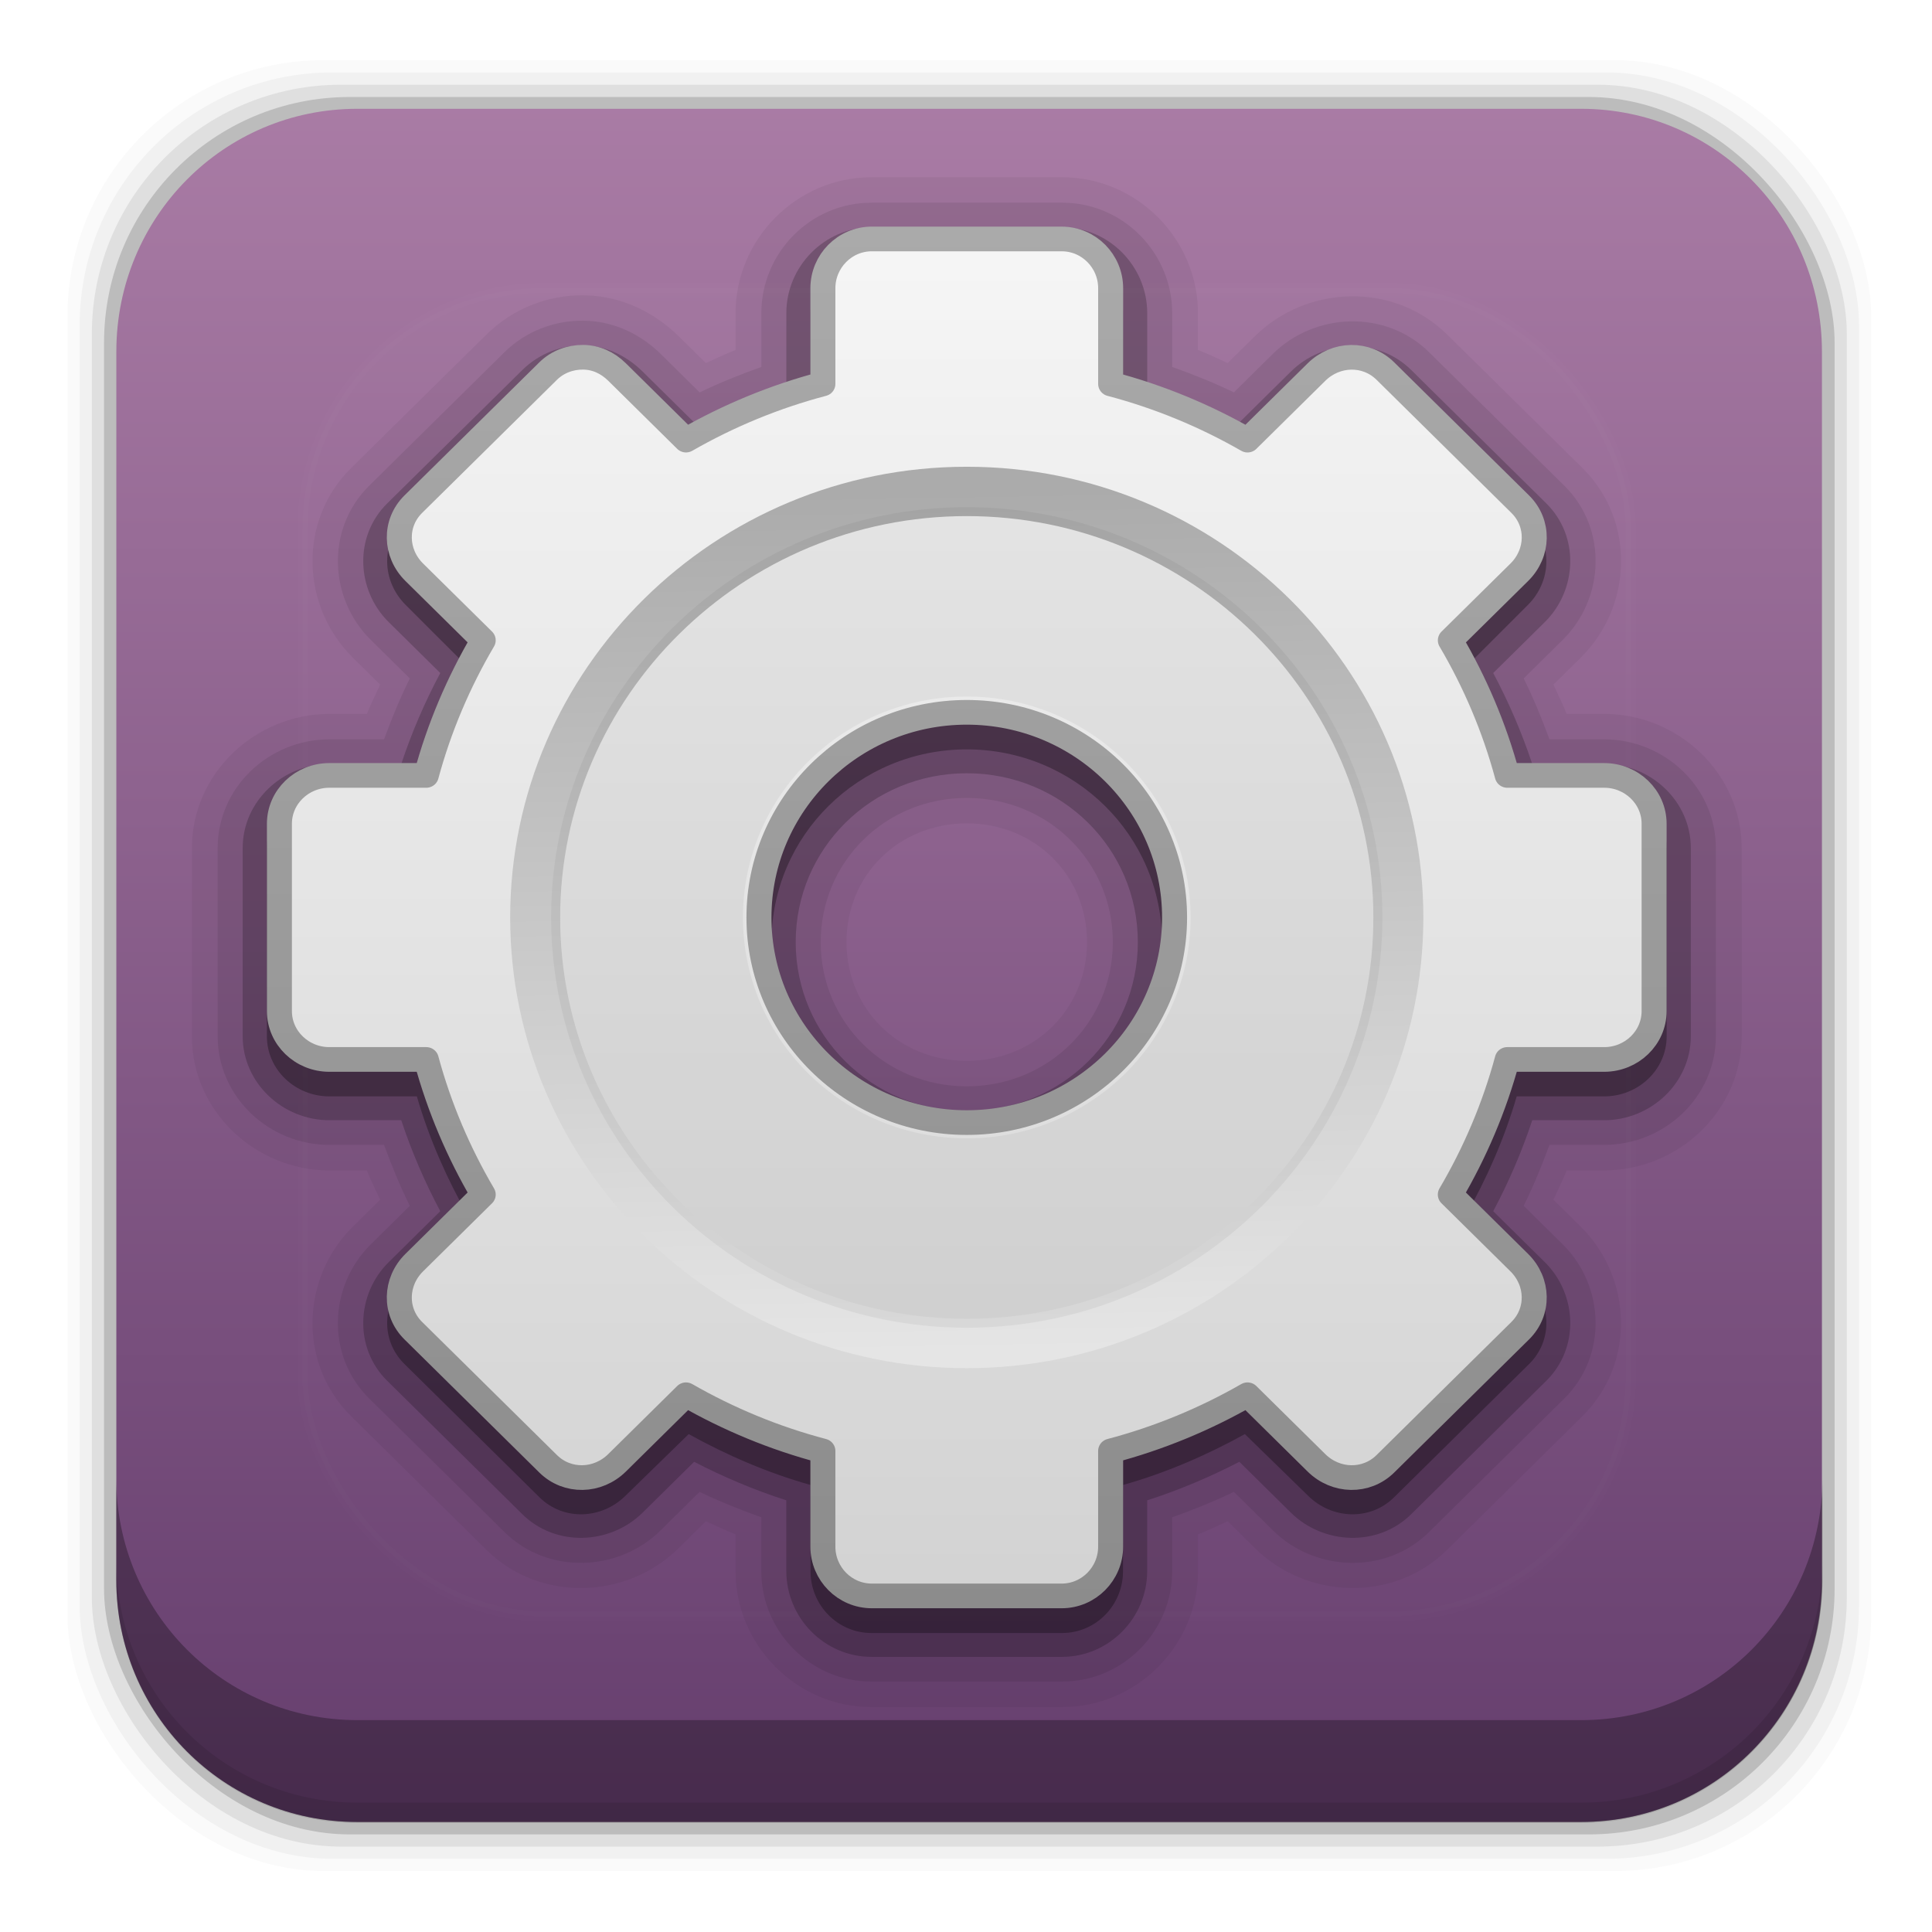 <?xml version="1.0" encoding="UTF-8" standalone="no"?>
<!-- Created with Inkscape (http://www.inkscape.org/) -->

<svg
   xmlns:dc="http://purl.org/dc/elements/1.1/"
   xmlns:cc="http://creativecommons.org/ns#"
   xmlns:rdf="http://www.w3.org/1999/02/22-rdf-syntax-ns#"
   xmlns:svg="http://www.w3.org/2000/svg"
   xmlns="http://www.w3.org/2000/svg"
   xmlns:sodipodi="http://sodipodi.sourceforge.net/DTD/sodipodi-0.dtd"
   xmlns:inkscape="http://www.inkscape.org/namespaces/inkscape"
   id="svg2"
   height="96"
   width="96"
   version="1.1"
   inkscape:version="0.48.5 r10040"
   sodipodi:docname="gnome-do.svg">
  <sodipodi:namedview
     pagecolor="#ffffff"
     bordercolor="#666666"
     borderopacity="1"
     objecttolerance="10"
     gridtolerance="10"
     guidetolerance="10"
     inkscape:pageopacity="0"
     inkscape:pageshadow="2"
     inkscape:window-width="640"
     inkscape:window-height="480"
     id="namedview71944" />
  <defs
     id="defs4">
    <clipPath
       id="clipPath3613-87">
      <rect
         id="rect3615-1"
         rx="6"
         ry="6"
         height="84"
         width="84"
         y="6"
         x="6"
         fill="#fff" />
    </clipPath>
    <filter
       id="filter3794-51"
       height="1.384"
       width="1.384"
       color-interpolation-filters="sRGB"
       y="-.192"
       x="-.192">
      <feGaussianBlur
         id="feGaussianBlur3796-27"
         stdDeviation="5.28" />
    </filter>
    <linearGradient
       id="linearGradient3128"
       y2="5.988"
       gradientUnits="userSpaceOnUse"
       y1="90"
       gradientTransform="matrix(1.226 0 0 1.119 -13.823 -6.41)"
       x2="48"
       x1="48">
      <stop
         id="stop3189-0"
         stop-color="#623b6b"
         offset="0" />
      <stop
         id="stop3191-7"
         stop-color="#ad7fa8"
         offset="1" />
    </linearGradient>
    <linearGradient
       id="linearGradient8763"
       y2="138.66"
       gradientUnits="userSpaceOnUse"
       x2="48"
       y1="20.221"
       x1="48">
      <stop
         id="stop3739-19"
         stop-color="#fff"
         offset="0" />
      <stop
         id="stop3741-21"
         stop-color="#fff"
         stop-opacity="0"
         offset="1" />
    </linearGradient>
    <linearGradient
       id="linearGradient8765"
       y2="45.017"
       gradientUnits="userSpaceOnUse"
       x2="20.759"
       gradientTransform="matrix(1.279 0 0 1.279 17.302 18.582)"
       y1="1"
       x1="20.759">
      <stop
         id="stop3311-1"
         stop-color="#f6f6f6"
         offset="0" />
      <stop
         id="stop3313-0"
         stop-color="#d2d2d2"
         offset="1" />
    </linearGradient>
    <linearGradient
       id="linearGradient8767"
       y2="45"
       gradientUnits="userSpaceOnUse"
       x2="37.201"
       gradientTransform="matrix(1.279 0 0 1.279 17.302 18.582)"
       y1="1"
       x1="37.201">
      <stop
         id="stop3399-5"
         stop-color="#aaa"
         offset="0" />
      <stop
         id="stop3401-0"
         stop-color="#8c8c8c"
         offset="1" />
    </linearGradient>
    <linearGradient
       id="linearGradient8769"
       y2="20.895"
       gradientUnits="userSpaceOnUse"
       x2="84.639"
       gradientTransform="matrix(.415 0 0 .415 21.438 21.853)"
       y1="105.1"
       x1="86.133">
      <stop
         id="stop5130"
         stop-color="#e5e5e5"
         offset="0" />
      <stop
         id="stop5132"
         stop-color="#ababab"
         offset="1" />
    </linearGradient>
  </defs>
  <g
     id="layer1"
     transform="translate(0 -956.36)">
    <rect
       id="rect5263-0"
       fill-opacity=".02"
       ry="12.724"
       height="89.978"
       width="89.624"
       y="959.35"
       x="3.353" />
    <rect
       id="rect5261-6"
       fill-opacity=".039"
       ry="12.552"
       height="88.762"
       width="88.413"
       y="959.96"
       x="3.959" />
    <rect
       id="rect5259-9"
       fill-opacity=".078"
       ry="12.38"
       height="87.546"
       width="87.202"
       y="960.57"
       x="4.564" />
    <rect
       id="rect5257-5"
       fill-opacity=".157"
       ry="12.208"
       height="86.33"
       width="85.991"
       y="961.18"
       x="5.17" />
    <path
       id="rect2419-4"
       d="m17.75 5.406c-6.642 0-11.969 5.395-11.969 12.063l0 61.031c0 6.668 5.327 12.031 11.969 12.031h60.812c6.642 0 11.969-5.363 11.969-12.031v-61.031c0-6.668-5.327-12.063-11.969-12.063l-60.812 0z"
       transform="translate(0 956.36)"
       fill="url(#linearGradient3128)" />
    <path
       id="rect5265-0"
       d="m5.776 1029.8v5.066c0 6.668 5.343 12.032 11.985 12.032h60.809c6.642 0 11.985-5.364 11.985-12.032v-5.066c0 6.668-5.343 12.032-11.985 12.032h-60.809c-6.642 0-11.985-5.364-11.985-12.032z"
       fill-opacity=".294" />
    <path
       id="path5252-0"
       d="m5.776 1033.9v1.013c0 6.668 5.343 12.032 11.985 12.032h60.809c6.642 0 11.985-5.364 11.985-12.032v-1.013c0 6.668-5.343 12.032-11.985 12.032h-60.809c-6.642 0-11.985-5.364-11.985-12.032z"
       fill-opacity=".098" />
    <g
       id="layer5"
       transform="translate(.034 955.67)">
      <rect
         id="rect3171"
         height="66"
         stroke="#fff"
         stroke-linecap="round"
         stroke-width=".5"
         fill="url(#linearGradient8763)"
         rx="12"
         ry="12"
         width="66"
         opacity=".1"
         clip-path="url(#clipPath3613-87)"
         filter="url(#filter3794-51)"
         y="15"
         x="15" />
    </g>
    <g
       id="layer6"
       transform="matrix(1.242 0 0 1.226 -11.578 943.1)">
      <path
         id="path3706"
         opacity=".05"
         d="m34.188 18c-3.032 0-5.438 2.542-5.438 5.5v1.5c-0.404 0.157-0.791 0.354-1.188 0.531l-1.093-1.093c-0.885-0.885-2.212-1.643-3.812-1.656-1.398-0.012-2.807 0.526-3.875 1.594l-5.407 5.405c-2.148 2.148-2.004 5.62 0.062 7.688l1.094 1.094c-0.178 0.397-0.375 0.784-0.532 1.188h-1.5c-2.958 0-5.5 2.406-5.5 5.438v7.625c0 3.032 2.542 5.438 5.5 5.438h1.5c0.157 0.404 0.354 0.791 0.531 1.188l-1.094 1.094c-2.067 2.067-2.211 5.54-0.062 7.688l5.406 5.406c2.148 2.148 5.62 2.005 7.688-0.062l1.094-1.095c0.397 0.177 0.784 0.374 1.188 0.531v1.5c0 2.958 2.406 5.5 5.438 5.5h7.625c3.032 0 5.438-2.542 5.438-5.5v-1.5c0.404-0.157 0.791-0.354 1.188-0.531l1.094 1.094c2.067 2.067 5.54 2.21 7.688 0.062l5.405-5.407c2.148-2.148 2.004-5.62-0.062-7.688l-1.093-1.094c0.177-0.397 0.374-0.784 0.531-1.188h1.5c2.958 0 5.5-2.406 5.5-5.438v-7.625c0-3.031-2.542-5.437-5.5-5.437h-1.5c-0.157-0.404-0.354-0.791-0.531-1.188l1.094-1.094c2.067-2.067 2.211-5.54 0.062-7.688l-5.407-5.405c-2.148-2.148-5.62-2.005-7.688 0.062l-1.094 1.093c-0.397-0.177-0.784-0.374-1.188-0.531v-1.5c0-2.958-2.406-5.5-5.438-5.5h-7.625zm3.812 26.188c2.717 0 4.812 2.095 4.812 4.812s-2.095 4.812-4.812 4.812-4.812-2.095-4.812-4.812 2.095-4.812 4.812-4.812z"
         transform="translate(10)"
         display="block" />
      <path
         id="path3702"
         opacity="0.08"
         d="m34.188 19.031c-2.466 0-4.406 2.057-4.406 4.469v2.188c-0.847 0.306-1.673 0.642-2.469 1.031l-1.563-1.563c-0.729-0.729-1.806-1.333-3.094-1.344-1.14-0.009-2.288 0.414-3.156 1.282l-5.406 5.406c-1.741 1.741-1.618 4.569 0.062 6.25l1.562 1.562c-0.389 0.796-0.725 1.622-1.031 2.469h-2.188c-2.412 0-4.469 1.941-4.469 4.406v7.625c0 2.466 2.057 4.406 4.469 4.406h2.188c0.306 0.847 0.642 1.673 1.031 2.469l-1.562 1.562c-1.681 1.681-1.804 4.509-0.062 6.25l5.406 5.406c1.741 1.741 4.569 1.618 6.25-0.062l1.562-1.562c0.796 0.389 1.622 0.725 2.469 1.031v2.188c0 2.412 1.941 4.469 4.406 4.469h7.625c2.466 0 4.406-2.057 4.406-4.469v-2.188c0.847-0.306 1.673-0.642 2.469-1.031l1.562 1.562c1.681 1.681 4.509 1.804 6.25 0.062l5.406-5.406c1.741-1.741 1.618-4.569-0.062-6.25l-1.562-1.562c0.389-0.796 0.725-1.622 1.031-2.469h2.188c2.412 0 4.469-1.941 4.469-4.406v-7.625c0-2.466-2.057-4.406-4.469-4.406h-2.188c-0.306-0.847-0.642-1.674-1.031-2.47l1.562-1.562c1.681-1.681 1.804-4.509 0.062-6.25l-5.406-5.406c-1.741-1.741-4.569-1.618-6.25 0.062l-1.562 1.562c-0.796-0.388-1.623-0.724-2.469-1.03v-2.188c0-2.412-1.941-4.469-4.406-4.469h-7.625zm3.812 24.125c3.256 0 5.844 2.587 5.844 5.844 0 3.256-2.587 5.844-5.844 5.844-3.256 0-5.844-2.587-5.844-5.844 0-3.256 2.587-5.844 5.844-5.844z"
         transform="translate(10)"
         display="block" />
      <path
         id="path3698"
         opacity=".2"
         d="m34.188 20.031c-1.897 0-3.406 1.6-3.406 3.469v2.875c-1.283 0.419-2.52 0.949-3.688 1.562l-2.062-2.062c-0.583-0.583-1.412-1.054-2.375-1.062-0.876-0.007-1.766 0.329-2.438 1l-5.406 5.406c-1.336 1.336-1.238 3.512 0.062 4.812l2.062 2.062c-0.613 1.167-1.143 2.405-1.562 3.688h-2.875c-1.869 0-3.469 1.509-3.469 3.406v7.625c0 1.897 1.6 3.406 3.469 3.406h2.875c0.419 1.283 0.949 2.52 1.562 3.688l-2.062 2.062c-1.3 1.3-1.398 3.477-0.062 4.812l5.406 5.406c1.336 1.336 3.512 1.238 4.812-0.062l2.062-2.062c1.167 0.613 2.405 1.143 3.688 1.562v2.875c0 1.868 1.509 3.469 3.406 3.469h7.625c1.897 0 3.406-1.6 3.406-3.469v-2.875c1.283-0.419 2.52-0.949 3.688-1.562l2.062 2.062c1.3 1.3 3.477 1.398 4.812 0.062l5.406-5.406c1.336-1.336 1.238-3.512-0.062-4.812l-2.062-2.062c0.613-1.167 1.143-2.405 1.562-3.688h2.875c1.868 0 3.469-1.509 3.469-3.406v-7.625c0-1.897-1.6-3.406-3.469-3.406h-2.875c-0.419-1.283-0.949-2.52-1.562-3.688l2.062-2.062c1.3-1.3 1.398-3.477 0.062-4.812l-5.405-5.408c-1.336-1.336-3.512-1.238-4.812 0.062l-2.062 2.062c-1.167-0.613-2.405-1.143-3.688-1.562v-2.875c0-1.869-1.509-3.469-3.406-3.469h-7.625zm3.812 22.125c3.797 0 6.844 3.047 6.844 6.844s-3.047 6.844-6.844 6.844-6.844-3.047-6.844-6.844 3.047-6.844 6.844-6.844z"
         transform="translate(10)"
         display="block" />
      <path
         id="path3694"
         opacity=".3"
         d="m34.188 21c-1.363 0-2.438 1.138-2.438 2.5v3.5c-1.718 0.491-3.349 1.208-4.875 2.062l-2.531-2.5c-0.456-0.456-1.032-0.776-1.688-0.781-0.63-0.005-1.263 0.232-1.75 0.719l-5.406 5.406c-0.961 0.961-0.893 2.482 0.062 3.438l2.5 2.531c-0.854 1.526-1.571 3.157-2.062 4.875h-3.5c-1.362 0-2.5 1.075-2.5 2.438v7.625c0 1.362 1.138 2.438 2.5 2.438h3.5c0.491 1.718 1.208 3.349 2.062 4.875l-2.5 2.531c-0.955 0.955-1.023 2.477-0.062 3.438l5.406 5.406c0.961 0.961 2.482 0.893 3.438-0.062l2.531-2.5c1.526 0.855 3.157 1.572 4.875 2.062v3.5c0 1.362 1.075 2.5 2.438 2.5h7.625c1.362 0 2.438-1.138 2.438-2.5v-3.5c1.718-0.491 3.349-1.208 4.875-2.062l2.531 2.5c0.955 0.955 2.477 1.023 3.438 0.062l5.406-5.406c0.961-0.961 0.893-2.482-0.062-3.438l-2.5-2.531c0.854-1.526 1.571-3.157 2.062-4.875h3.5c1.362 0 2.5-1.075 2.5-2.438v-7.625c0-1.362-1.138-2.437-2.5-2.437h-3.5c-0.491-1.718-1.208-3.349-2.062-4.875l2.5-2.531c0.955-0.955 1.023-2.477 0.062-3.438l-5.406-5.406c-0.961-0.961-2.482-0.893-3.438 0.062l-2.531 2.5c-1.526-0.854-3.157-1.571-4.875-2.062v-3.5c0-1.362-1.075-2.5-2.438-2.5h-7.625zm3.812 20.188c4.316 0 7.812 3.496 7.812 7.812s-3.496 7.812-7.812 7.812-7.812-3.496-7.812-7.812 3.496-7.812 7.812-7.812z"
         transform="translate(10)"
         display="block" />
      <path
         id="rect3267"
         stroke-linejoin="round"
         d="m44.203 20.5c-1.082 0-1.959 0.898-1.959 1.998v3.877c-1.935 0.516-3.784 1.294-5.476 2.278l-2.758-2.758c-0.389-0.389-0.855-0.595-1.359-0.6-0.504-0.004-1.016 0.177-1.399 0.56l-5.396 5.396c-0.765 0.765-0.738 1.98 0.04 2.758l2.758 2.758c-0.984 1.692-1.763 3.541-2.278 5.476h-3.877c-1.101 0-1.998 0.876-1.998 1.959v7.594c0 1.082 0.898 1.959 1.998 1.959h3.877c0.516 1.935 1.294 3.784 2.278 5.476l-2.758 2.758c-0.778 0.778-0.805 1.993-0.04 2.758l5.396 5.396c0.765 0.765 1.98 0.738 2.758-0.04l2.758-2.758c1.692 0.984 3.541 1.763 5.476 2.278v3.877c0 1.101 0.876 1.998 1.959 1.998h7.594c1.082 0 1.959-0.898 1.959-1.998v-3.877c1.935-0.516 3.784-1.294 5.476-2.278l2.758 2.758c0.778 0.778 1.993 0.805 2.758 0.04l5.396-5.396c0.765-0.765 0.738-1.98-0.04-2.758l-2.758-2.758c0.984-1.692 1.763-3.541 2.278-5.476h3.877c1.101 0 1.998-0.876 1.998-1.959v-7.594c0-1.082-0.898-1.959-1.998-1.959h-3.877c-0.514-1.934-1.293-3.783-2.277-5.475l2.758-2.758c0.778-0.778 0.805-1.993 0.04-2.758l-5.396-5.396c-0.765-0.765-1.98-0.738-2.758 0.04l-2.758 2.758c-1.692-0.984-3.541-1.763-5.476-2.278v-3.877c0-1.101-0.876-1.998-1.959-1.998h-7.594zm3.797 19.186c4.589 0 8.314 3.725 8.314 8.314s-3.725 8.314-8.314 8.314-8.314-3.725-8.314-8.314 3.725-8.314 8.314-8.314z"
         display="block"
         stroke="url(#linearGradient8767)"
         fill="url(#linearGradient8765)" />
      <path
         id="path28"
         d="m48 30.733c-9.521 0-17.267 7.746-17.267 17.267 0 9.521 7.746 17.267 17.267 17.267 9.521 0 17.267-7.746 17.267-17.267 0-9.521-7.746-17.267-17.267-17.267z"
         stroke="url(#linearGradient8769)"
         stroke-width="2"
         fill="none" />
      <path
         id="path3315"
         opacity=".05"
         d="m48 31.372c-9.169 0-16.628 7.459-16.628 16.628 0 9.169 7.459 16.628 16.628 16.628 9.169-0 16.628-7.459 16.628-16.628 0-9.169-7.459-16.628-16.628-16.628zm0 7.674c4.942 0 8.954 4.011 8.954 8.954 0 4.942-4.011 8.954-8.954 8.954s-8.954-4.011-8.954-8.954c0-4.942 4.011-8.954 8.954-8.954z" />
    </g>
  </g>
</svg>
